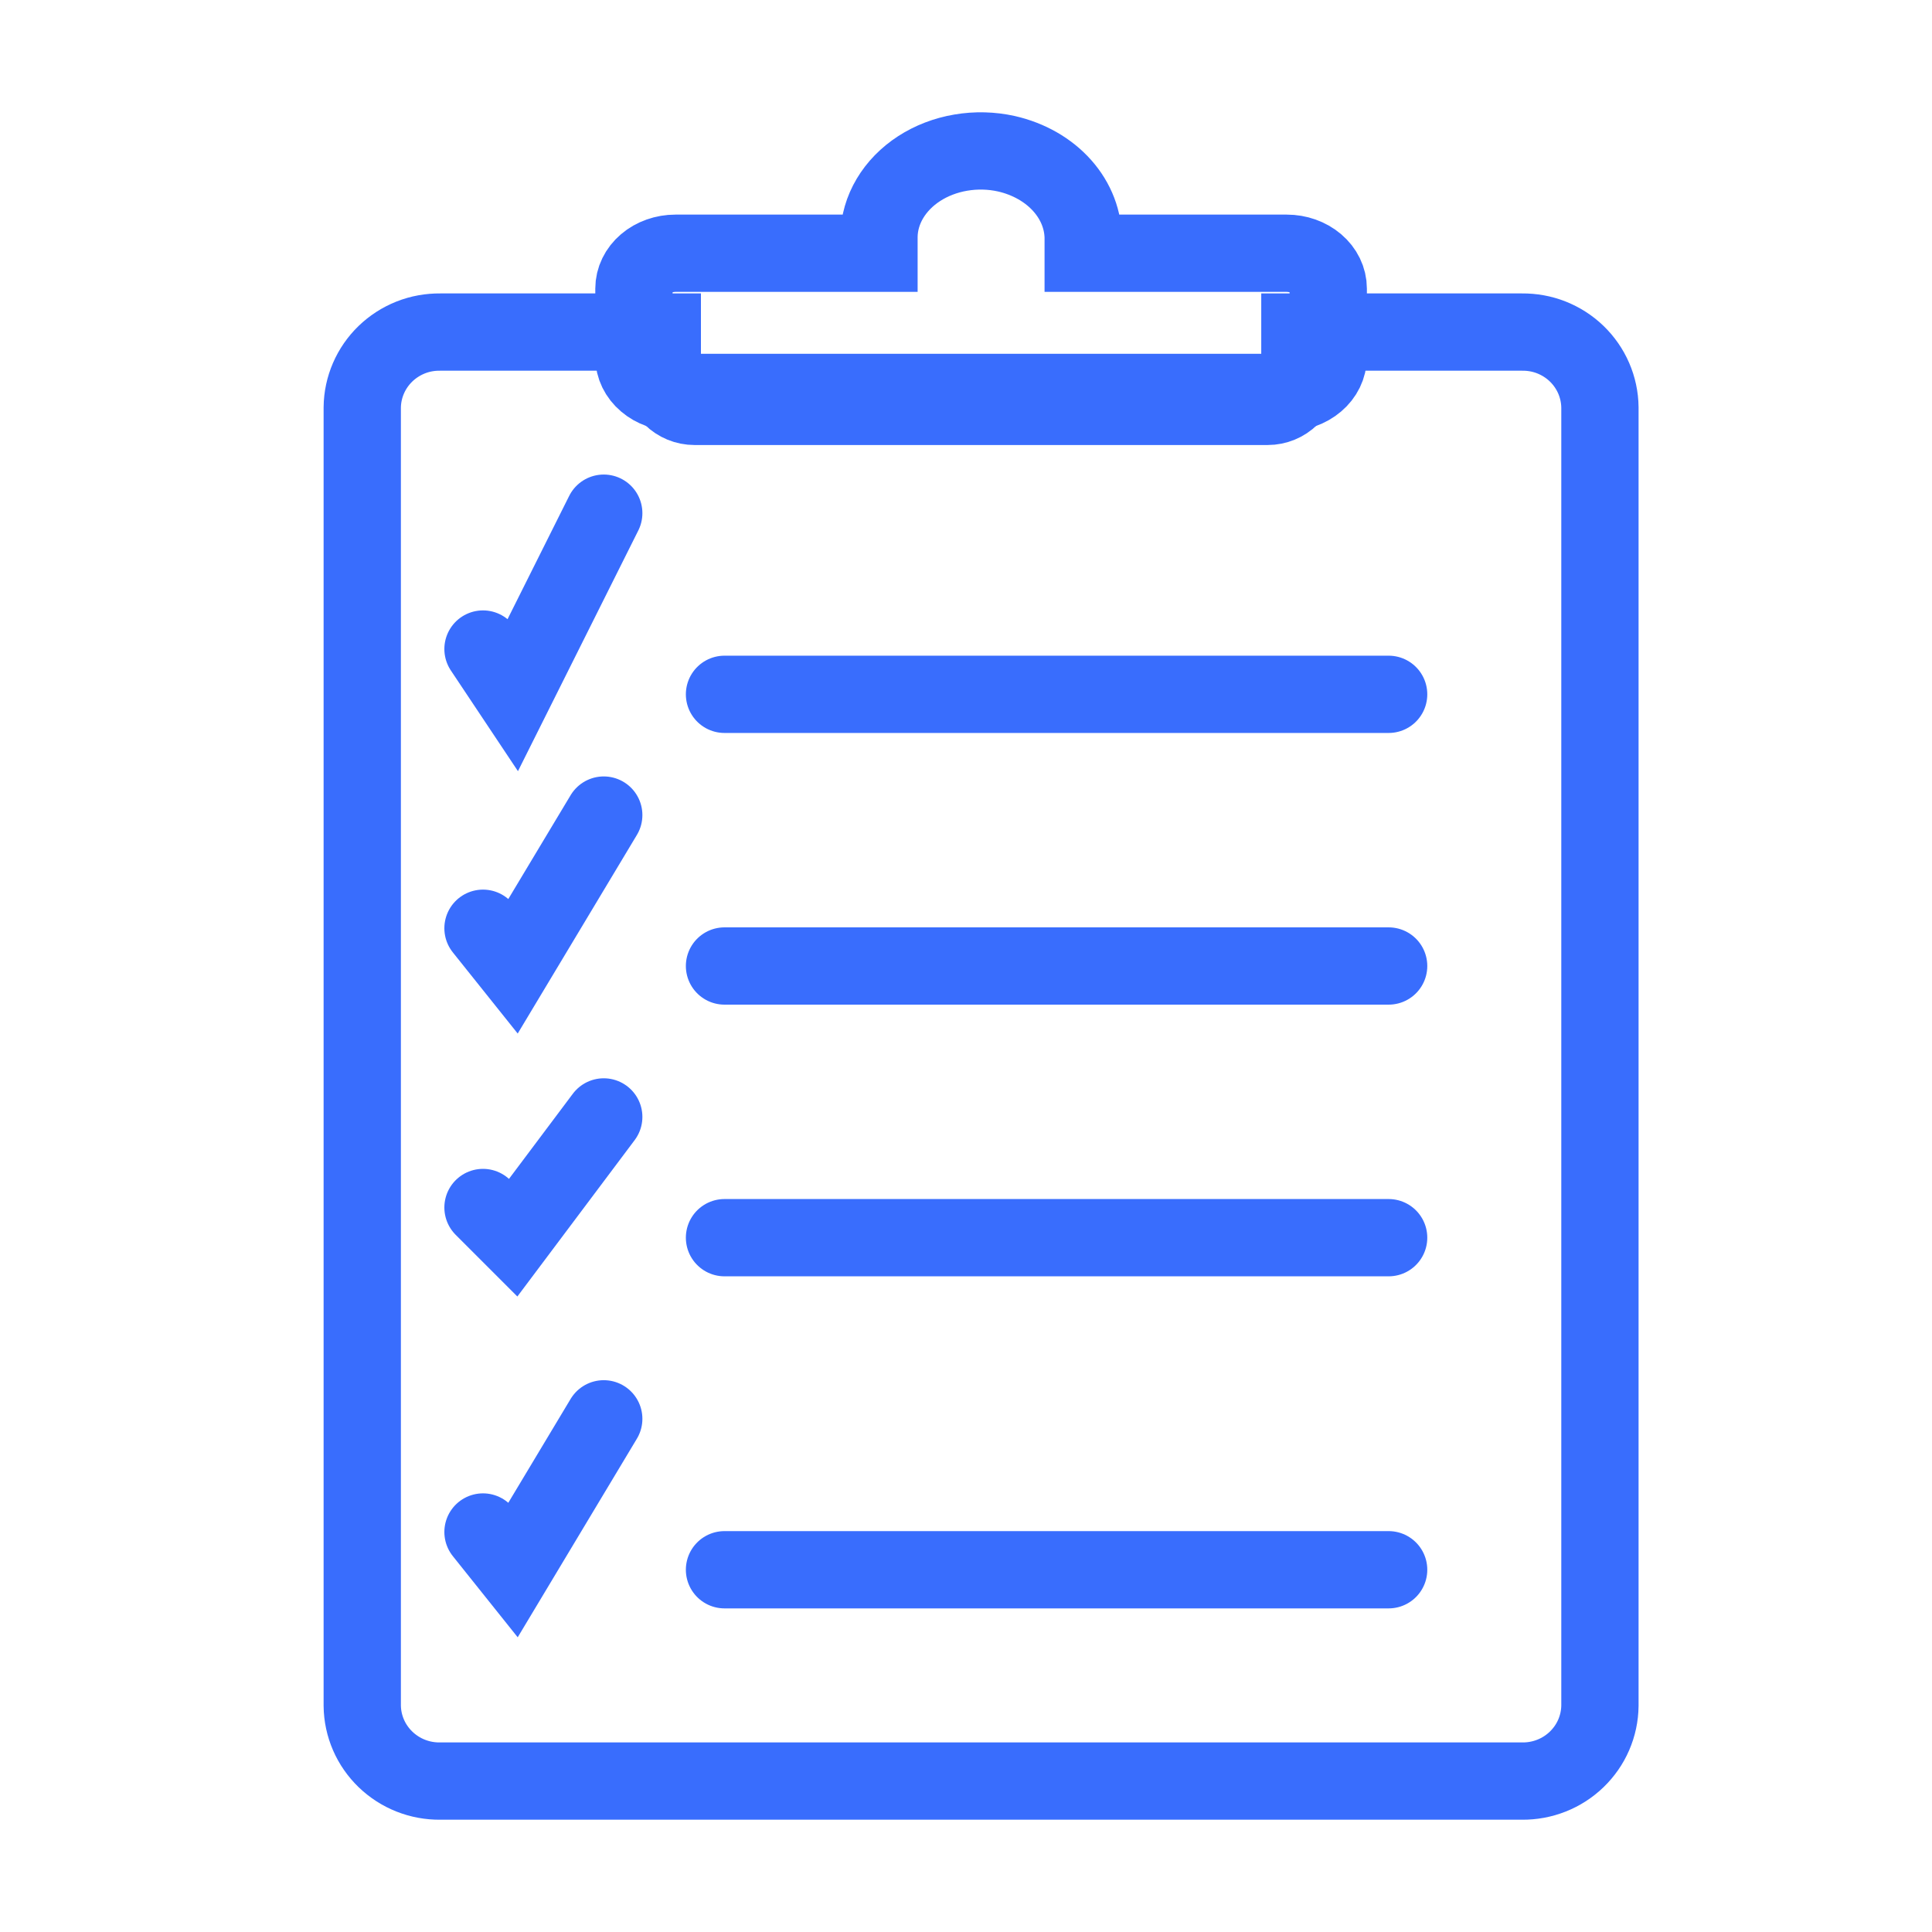 <svg width="50" height="50" viewBox="0 0 50 50" fill="none" xmlns="http://www.w3.org/2000/svg">
<path d="M39.389 8.594H33.641V9.691C33.641 9.91 33.553 10.12 33.397 10.275C33.24 10.43 33.028 10.517 32.807 10.517H17.974C17.753 10.517 17.541 10.43 17.385 10.275C17.228 10.12 17.14 9.91 17.14 9.691V8.594H11.392C11.13 8.591 10.871 8.638 10.628 8.734C10.385 8.831 10.164 8.973 9.976 9.154C9.789 9.335 9.639 9.551 9.536 9.789C9.433 10.027 9.378 10.283 9.375 10.542V44.145C9.378 44.405 9.433 44.661 9.536 44.899C9.639 45.137 9.789 45.352 9.976 45.533C10.164 45.714 10.385 45.857 10.628 45.953C10.871 46.049 11.13 46.097 11.392 46.094H39.389C39.651 46.097 39.91 46.049 40.153 45.953C40.396 45.857 40.618 45.714 40.805 45.533C40.992 45.352 41.142 45.137 41.245 44.899C41.348 44.661 41.403 44.405 41.406 44.145V10.542C41.403 10.283 41.348 10.027 41.245 9.789C41.142 9.551 40.992 9.335 40.805 9.154C40.618 8.973 40.396 8.831 40.153 8.734C39.91 8.638 39.651 8.591 39.389 8.594Z" stroke="#396DFD" stroke-width="2" stroke-miterlimit="10"/>
<path d="M33.301 6.554H28.033V6.219C28.043 5.71 27.853 5.213 27.493 4.807C27.133 4.401 26.623 4.11 26.046 3.979C25.66 3.893 25.256 3.883 24.865 3.95C24.474 4.016 24.105 4.158 23.788 4.363C23.47 4.569 23.212 4.833 23.031 5.137C22.851 5.44 22.754 5.774 22.748 6.114V6.554H17.48C17.195 6.554 16.922 6.651 16.721 6.822C16.519 6.994 16.406 7.227 16.406 7.469V9.241C16.406 9.484 16.519 9.717 16.721 9.888C16.922 10.06 17.195 10.156 17.48 10.156H33.301C33.586 10.156 33.859 10.06 34.06 9.888C34.262 9.717 34.375 9.484 34.375 9.241V7.469C34.375 7.227 34.262 6.994 34.06 6.822C33.859 6.651 33.586 6.554 33.301 6.554Z" stroke="#396DFD" stroke-width="2" stroke-miterlimit="10" stroke-linecap="round"/>
<path d="M18.75 17.969H35.938" stroke="#396DFD" stroke-width="2" stroke-miterlimit="10" stroke-linecap="round"/>
<path d="M12.5 16.797L13.281 17.969L15.625 13.281" stroke="#396DFD" stroke-width="2" stroke-miterlimit="10" stroke-linecap="round"/>
<path d="M18.75 25H35.938" stroke="#396DFD" stroke-width="2" stroke-miterlimit="10" stroke-linecap="round"/>
<path d="M12.5 24.023L13.281 25L15.625 21.094" stroke="#396DFD" stroke-width="2" stroke-miterlimit="10" stroke-linecap="round"/>
<path d="M18.75 32.031H35.938" stroke="#396DFD" stroke-width="2" stroke-miterlimit="10" stroke-linecap="round"/>
<path d="M12.5 31.25L13.281 32.031L15.625 28.906" stroke="#396DFD" stroke-width="2" stroke-miterlimit="10" stroke-linecap="round"/>
<path d="M18.75 40.625H35.938" stroke="#396DFD" stroke-width="2" stroke-miterlimit="10" stroke-linecap="round"/>
<path d="M12.5 39.648L13.281 40.625L15.625 36.719" stroke="#396DFD" stroke-width="2" stroke-miterlimit="10" stroke-linecap="round"/>
</svg>
